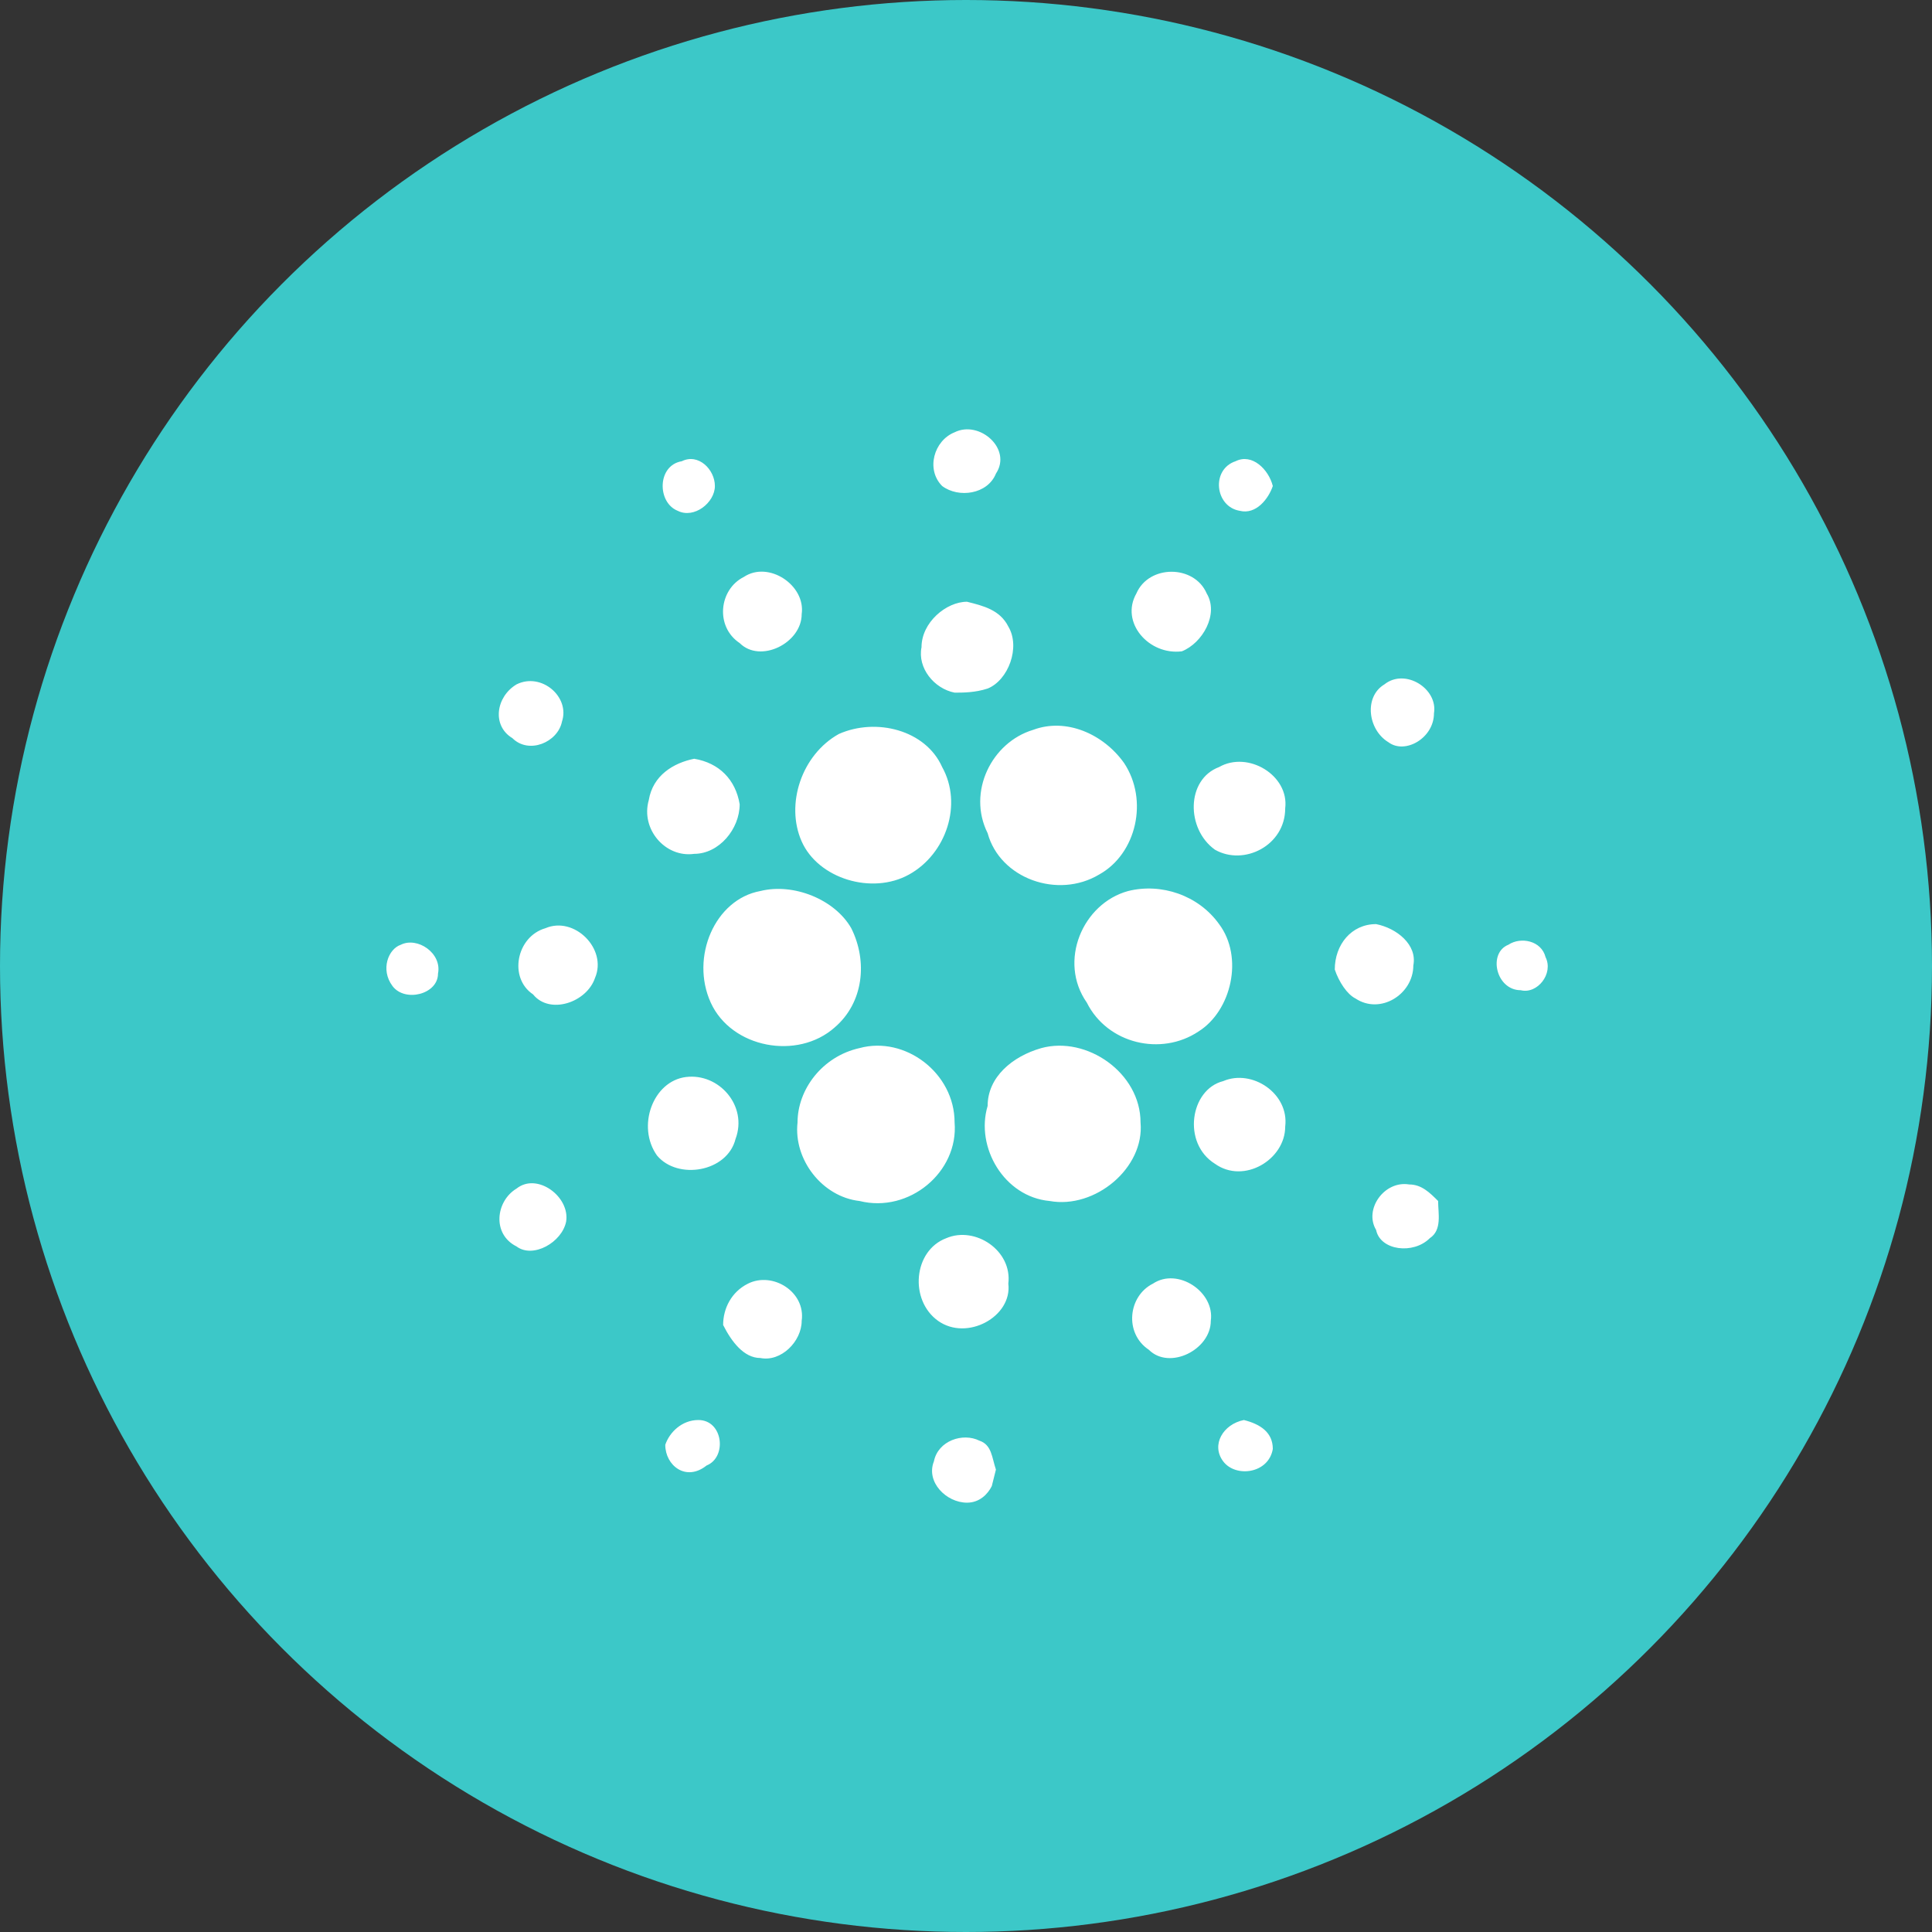 <svg width="41" height="41" viewBox="0 0 41 41" fill="none" xmlns="http://www.w3.org/2000/svg">
<rect x="0" y="0" width="41" height="41" fill="#333333" stroke="none"/>
<circle cx="20.5" cy="20.5" r="20.5" fill="#3CC8C8"/>
<path d="M20.258 9.174C20.784 8.911 21.485 9.525 21.135 10.051C20.959 10.49 20.345 10.577 19.994 10.314C19.644 9.963 19.819 9.349 20.258 9.174ZM14.469 9.788C14.82 9.613 15.171 9.963 15.171 10.314C15.171 10.665 14.732 11.016 14.382 10.84C13.943 10.665 13.943 9.876 14.469 9.788ZM26.309 10.84C25.783 10.753 25.695 9.963 26.221 9.788C26.572 9.613 26.923 9.963 27.011 10.314C26.923 10.577 26.66 10.928 26.309 10.84ZM15.785 12.244C16.311 11.893 17.1 12.419 17.013 13.033C17.013 13.647 16.136 14.085 15.697 13.647C15.171 13.296 15.259 12.507 15.785 12.244ZM24.116 12.594C24.38 11.98 25.344 11.98 25.608 12.594C25.871 13.033 25.52 13.647 25.081 13.822C24.38 13.91 23.766 13.208 24.116 12.594ZM19.556 13.735C19.556 13.208 20.082 12.77 20.521 12.77C20.872 12.857 21.222 12.945 21.398 13.296C21.661 13.735 21.398 14.436 20.959 14.612C20.696 14.699 20.433 14.699 20.258 14.699C19.819 14.612 19.468 14.173 19.556 13.735ZM10.961 14.524C11.487 14.261 12.101 14.787 11.926 15.313C11.838 15.752 11.224 16.015 10.873 15.664C10.435 15.401 10.523 14.787 10.961 14.524ZM29.379 14.524C29.817 14.173 30.519 14.612 30.431 15.138C30.431 15.664 29.817 16.015 29.466 15.752C29.028 15.489 28.94 14.787 29.379 14.524ZM21.924 15.489C22.626 15.226 23.415 15.576 23.853 16.19C24.38 16.98 24.116 18.12 23.327 18.558C22.45 19.084 21.222 18.646 20.959 17.681C20.521 16.804 21.047 15.752 21.924 15.489ZM17.802 15.576C18.591 15.226 19.644 15.489 19.994 16.278C20.433 17.067 20.082 18.12 19.293 18.558C18.504 18.997 17.363 18.646 17.013 17.857C16.662 17.067 17.013 16.015 17.802 15.576ZM13.768 16.98C13.855 16.453 14.294 16.19 14.732 16.102C15.259 16.19 15.609 16.541 15.697 17.067C15.697 17.593 15.259 18.12 14.732 18.12C14.118 18.207 13.592 17.593 13.768 16.98ZM25.871 16.278C26.485 15.927 27.361 16.453 27.274 17.155C27.274 17.944 26.397 18.383 25.783 18.032C25.169 17.593 25.169 16.541 25.871 16.278ZM16.136 18.909C16.837 18.734 17.714 19.084 18.065 19.698C18.416 20.4 18.328 21.277 17.714 21.803C16.925 22.505 15.522 22.242 15.083 21.277C14.645 20.312 15.171 19.084 16.136 18.909ZM23.941 18.909C24.643 18.734 25.432 18.997 25.871 19.611C26.397 20.312 26.134 21.452 25.432 21.891C24.643 22.417 23.503 22.154 23.064 21.277C22.45 20.4 22.976 19.172 23.941 18.909ZM11.575 19.698C12.189 19.435 12.891 20.137 12.628 20.751C12.452 21.277 11.663 21.54 11.312 21.102C10.786 20.751 10.961 19.874 11.575 19.698ZM28.326 20.575C28.326 20.049 28.677 19.611 29.203 19.611C29.642 19.698 30.08 20.049 29.993 20.488C29.993 21.102 29.291 21.54 28.765 21.189C28.589 21.102 28.414 20.838 28.326 20.575ZM8.506 20.049C8.856 19.874 9.383 20.224 9.295 20.663C9.295 21.102 8.593 21.277 8.33 20.926C8.067 20.575 8.242 20.137 8.506 20.049ZM32.01 20.049C32.273 19.874 32.711 19.961 32.799 20.312C32.974 20.663 32.624 21.102 32.273 21.014C31.747 21.014 31.571 20.224 32.01 20.049ZM18.241 22.242C19.205 21.979 20.258 22.768 20.258 23.82C20.345 24.873 19.293 25.75 18.241 25.487C17.451 25.399 16.837 24.61 16.925 23.82C16.925 23.119 17.451 22.417 18.241 22.242ZM22.099 22.242C23.064 21.979 24.204 22.768 24.204 23.82C24.292 24.785 23.239 25.662 22.275 25.487C21.31 25.399 20.696 24.346 20.959 23.47C20.959 22.856 21.485 22.417 22.099 22.242ZM14.557 22.856C15.259 22.768 15.873 23.47 15.609 24.171C15.434 24.873 14.382 25.048 13.943 24.522C13.505 23.908 13.855 22.943 14.557 22.856ZM25.958 22.943C26.572 22.68 27.361 23.206 27.274 23.908C27.274 24.61 26.397 25.136 25.783 24.697C25.081 24.259 25.257 23.119 25.958 22.943ZM29.203 26.101C28.94 25.662 29.379 25.048 29.905 25.136C30.168 25.136 30.343 25.311 30.519 25.487C30.519 25.75 30.607 26.101 30.343 26.276C29.993 26.627 29.291 26.539 29.203 26.101ZM10.961 25.224C11.4 24.873 12.101 25.399 12.014 25.925C11.926 26.364 11.312 26.715 10.961 26.451C10.435 26.188 10.523 25.487 10.961 25.224ZM20.082 26.276C20.696 26.013 21.485 26.539 21.398 27.241C21.485 27.942 20.521 28.468 19.907 28.03C19.293 27.591 19.381 26.539 20.082 26.276ZM15.873 27.241C16.399 26.978 17.1 27.416 17.013 28.03C17.013 28.468 16.574 28.907 16.136 28.819C15.785 28.819 15.522 28.468 15.346 28.118C15.346 27.767 15.522 27.416 15.873 27.241ZM24.467 27.241C24.994 26.89 25.783 27.416 25.695 28.03C25.695 28.644 24.818 29.082 24.38 28.644C23.853 28.293 23.941 27.504 24.467 27.241ZM25.958 31.012C25.695 30.661 25.958 30.223 26.397 30.135C26.748 30.223 27.011 30.398 27.011 30.749C26.923 31.275 26.221 31.363 25.958 31.012ZM14.118 30.661C14.206 30.398 14.469 30.135 14.82 30.135C15.346 30.135 15.434 30.924 14.995 31.1C14.557 31.45 14.118 31.1 14.118 30.661ZM19.819 31.012C19.907 30.573 20.433 30.398 20.784 30.573C21.047 30.661 21.047 30.924 21.135 31.187L21.047 31.538C20.959 31.713 20.784 31.889 20.521 31.889C20.082 31.889 19.644 31.45 19.819 31.012Z" fill="white"/>
</svg>
